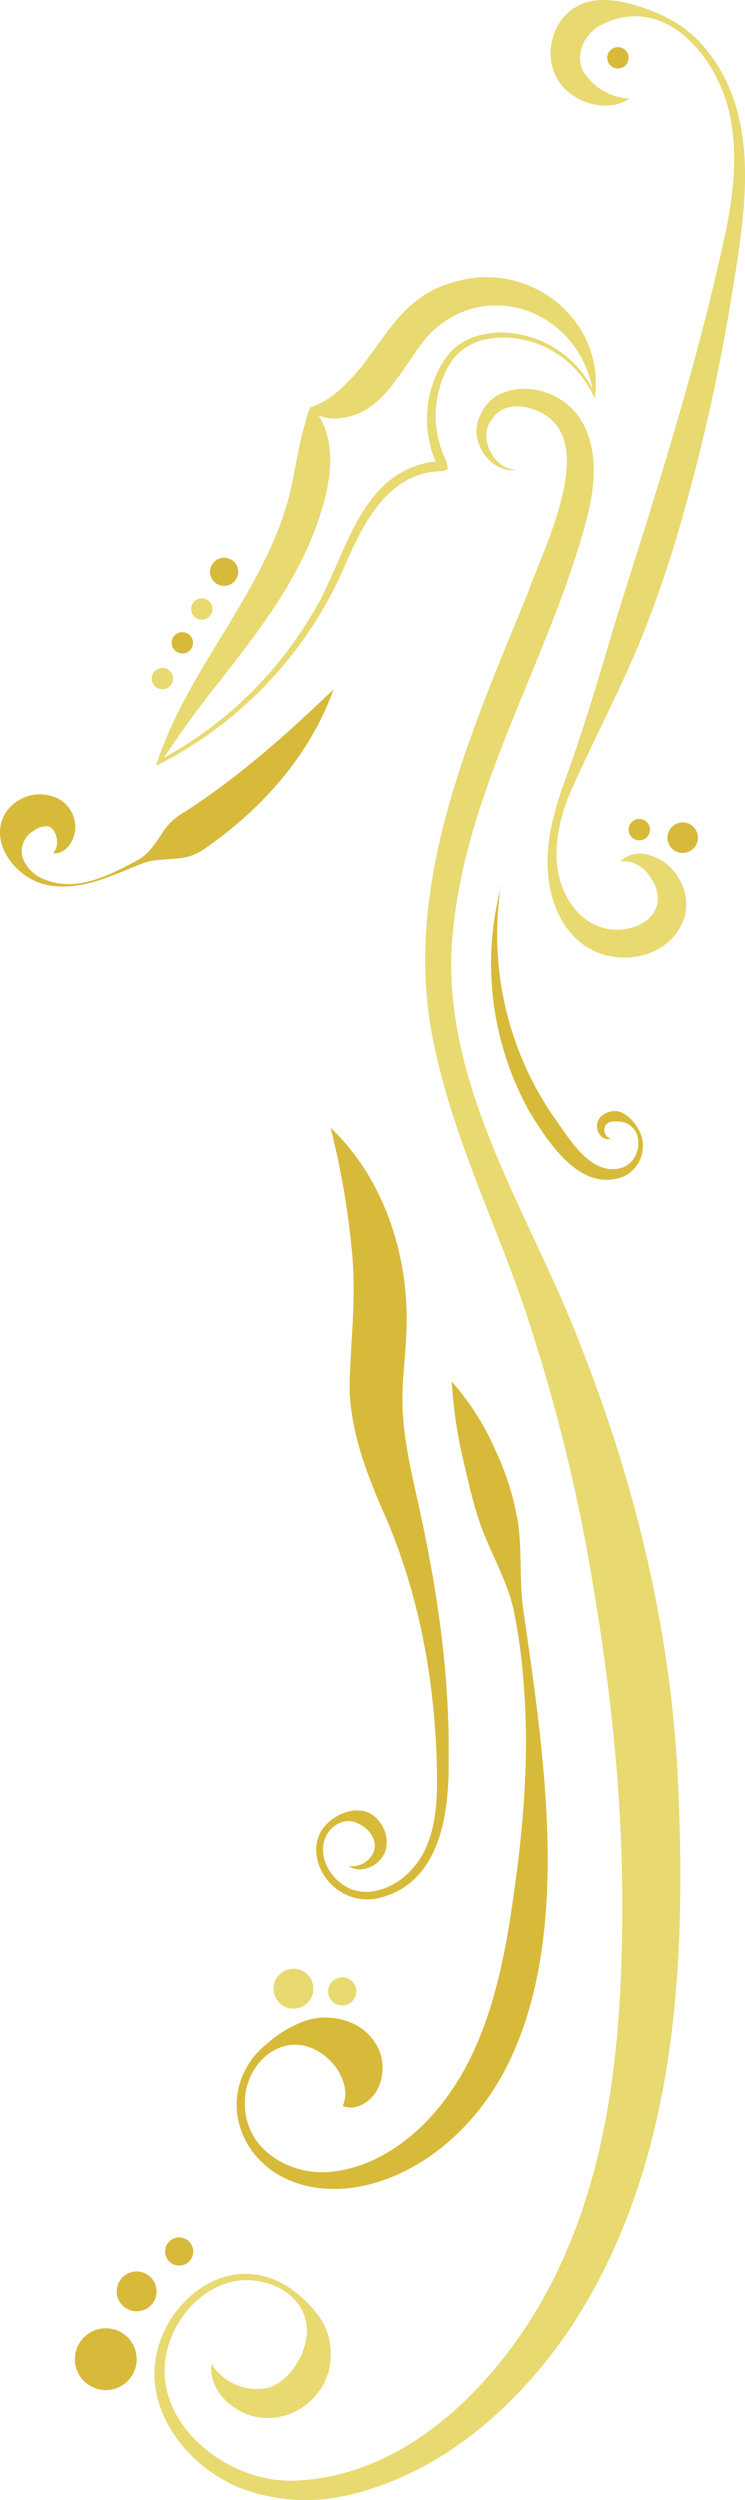 <svg xmlns="http://www.w3.org/2000/svg" viewBox="0 0 159.63 535.33"><defs><style>.cls-1{fill:#e8d970;}.cls-2{fill:#d8ba3a;}</style></defs><g id="Layer_2" data-name="Layer 2"><g id="Layer_2-2" data-name="Layer 2"><path class="cls-1" d="M134.91,21.13c-4.54,3-11.21,1.19-14.58-2.89-4.4-5.32-2.39-14.37,4-17.23,2.92-1.38,6.38-1.13,9.42-.52C140.06,2,146,4.6,150.33,9.45c13.22,14.8,9.34,36.15,6.43,54a416.85,416.85,0,0,1-10,45.35A256.27,256.27,0,0,1,138,135.24c-4.56,11.52-10.52,22.54-15.48,33.72-3.54,7.93-5.29,18.12.43,25.38a11.92,11.92,0,0,0,6.31,4.36c6.71,1.79,15-2.93,10.33-10.53-1.45-2.33-3.63-4-6.68-3.72a6,6,0,0,1,4.89-1.61c6,.75,10.36,7.13,9,13.11-2.32,8.4-12.34,11-19.39,7.72-6.49-2.92-9.6-10.29-10-16.91-.47-6.47,1.21-12.65,3.23-18.52,4.29-11.6,7.73-23.35,11.23-35.17,7.36-23.38,14.89-46.66,20.66-70.52,2.73-11.78,6.17-23.86,4.19-36C154.9,13.55,143-2,128.69,5.4c-3.36,1.75-5.53,6.13-3.79,9.73a12.37,12.37,0,0,0,10,6Z"/><path class="cls-1" d="M110.77,100.62c-4.35.74-8.22-3.4-8.64-7.57a7.36,7.36,0,0,1,1-4.54l-.09.15a8.5,8.5,0,0,1,4.11-4.29c5.49-2.52,12.22-.57,16.13,3.91,4.94,6,4.42,14.62,2.75,21.63-8.16,32-28,61.12-29.34,94.76-.67,30.37,17.58,56.53,28,84.18,11.2,28.46,18.56,58.62,20.4,89.19,2.13,40.53.48,84.43-22.27,119.57-11.37,17.24-28.19,32.27-48.8,36.81a39.46,39.46,0,0,1-20.89-1.06c-13.26-4.4-24.28-19-18.43-33,3.1-8,11.42-14.68,20.34-13.27,5.27.87,9.69,4.27,12.94,8.44,3.7,4.49,4,12.28,0,17a13.46,13.46,0,0,1-11.52,5.22c-5.83-.37-11.85-5.48-11.13-11.54a11.45,11.45,0,0,0,12,5.12c5.22-1.33,9.63-9.15,8.14-14.62-1.66-6.46-9.34-9.42-15.44-8.17-6.3,1.33-11.37,6.56-13.53,12.5-6.11,16.29,11.59,31,27,30.13,22.89-1,41.32-19.05,52.29-37.89,14.69-25.59,17.54-55.73,17.54-84.8.09-22.94-2.38-46-6.18-68.58a379.83,379.83,0,0,0-14.05-57.58c-6.3-19.24-15.42-37.14-19.79-57.23-7.94-34.09,7.3-67.45,19.85-98.3C117,116,130.09,91,112.5,87.15c-2.72-.5-5.62.23-7.12,2.69A5.2,5.2,0,0,0,104.21,93c-.14,3.62,2.7,7.55,6.56,7.65Z"/><path class="cls-1" d="M96,100.47a4.79,4.79,0,0,1-2.14.47c-11.52.63-16.68,12.61-20.7,21.84A85.81,85.81,0,0,1,33.42,164c6.42-20.24,22.45-36.26,28.22-56.61,1.58-5.58,2.08-11.4,3.8-17a22.57,22.57,0,0,1,1-3.13c4.77-1.62,7.75-4.92,10.87-8.55,6-7.64,9.6-15.55,20.21-18.38,15.88-4.64,31.81,7.93,30,24.29,0,0-.08.76-.08.77a21.63,21.63,0,0,0-10.94-11.22c-6.63-3-16.07-2.94-20.17,3.84a21.88,21.88,0,0,0-1.19,19.67,6.88,6.88,0,0,1,.79,2.75ZM94.12,99.3c-.36-.18-.59,0-.71-.26-3.29-7.54-2.32-17,2.91-23.44,3.21-3.58,8.35-4.79,13-4.29a22.29,22.29,0,0,1,18.25,13.28l-.39.08h0c-2.35-17.5-22.22-25.73-34.94-13.34-5.77,6.16-9.49,17.35-19.52,18.23a8.71,8.71,0,0,1-6-1.46l.55-.55c5,6.27,3.79,14.87,1.54,22-4.26,14-13.37,25.62-22.15,36.85a208.41,208.41,0,0,0-12.27,17s-.52-.47-.47-.47a83.89,83.89,0,0,0,32.55-30.75C74,120.66,76.15,102,92,99a16.74,16.74,0,0,1,1.85-.17c.08.13,0,.32.23.52Z"/><path class="cls-2" d="M96.78,295.83a55.19,55.19,0,0,1,9.32,14.62,57.57,57.57,0,0,1,5,16.35c.69,5.59.23,11.66.93,17.2,4.4,31.14,11.38,72.74-4.92,101.25-6,10.31-15.53,19-27.14,22.29-5.74,1.61-12.13,1.77-17.74-.59-8.66-3.47-13.84-12.87-10.5-21.87a17.18,17.18,0,0,1,5.13-7.16,26,26,0,0,1,8-5c5-2,12.35-.71,15.52,4.56,3.12,4.48,1.6,12-3.95,13.64a4.6,4.6,0,0,1-3-.14,6.9,6.9,0,0,0,.39-4.23,11.51,11.51,0,0,0-3.09-5.52c-9.1-8.81-20.39,1.14-17.94,12.24,1.67,8,10.42,12.43,18.11,11.58,7.87-.73,15-5.18,20.42-10.71,11.3-11.66,15.51-27.85,18-43.55,2.54-16.46,4.25-33.13,2.91-49.83a120.43,120.43,0,0,0-2.26-16.6c-1.3-5.45-4.09-10.55-6.19-15.7s-3.21-10.54-4.51-15.93a99.07,99.07,0,0,1-2.48-16.91Z"/><path class="cls-2" d="M70.71,241.38c10.69,10,16.15,25.17,16.41,39.78.17,7.35-1.09,13.44-.86,20.25.24,6.59,1.65,12.82,3.13,19.49,4.09,18.24,7,37,6.73,55.71C96.31,388,94.48,403,81.44,406.38a10.84,10.84,0,0,1-10.34-2.76c-3.14-3-4.64-8.2-2-11.95s9.06-5.95,12.18-1.6c1.82,2.19,2.24,5.73.34,8-1.54,2-4.81,3-6.94,1.5a5,5,0,0,0,5.21-2.66c1.3-2.56-.69-5.3-3-6.34-2.86-1.66-6.31.33-7.3,3.29-1.44,4.12,1.48,8.77,5.23,10.48,4,1.84,8.8.15,12-2.63,7.1-6.21,7-16.29,6.74-25.06-.62-18.35-4.11-36.54-11.61-53.34-3.81-8.72-7.5-18.72-7-28.55.38-9.55,1.34-17.36.47-26.59a171.56,171.56,0,0,0-4.62-26.78Z"/><path class="cls-2" d="M71.48,147.6c-4.92,13.79-15.05,25.33-26.95,33.66a15.8,15.8,0,0,1-3.18,1.85c-2.37.93-5.25.78-7.74,1.07a13.49,13.49,0,0,0-3.55.89c-6.48,2.58-13.37,6.06-20.54,4.3-6-1.49-11.78-8.55-8.64-14.8a8.79,8.79,0,0,1,12-3.32,6.86,6.86,0,0,1,3.15,4.68c.61,3-1.42,7.06-4.66,6.8a3.94,3.94,0,0,0,.79-1.57c.3-1.54-.29-3.47-1.6-4.15a4.19,4.19,0,0,0-3.36.9,5,5,0,0,0-2.16,6.25,8,8,0,0,0,4.74,4.25c6.77,2.66,13.85-1.07,19.78-4.26,2.17-1.18,3.62-3.39,5-5.44a12.94,12.94,0,0,1,5-4.83c11.64-7.55,21.86-16.61,31.92-26.28Z"/><path class="cls-2" d="M107.36,189.48a68.93,68.93,0,0,0,10.9,49.13c3.34,4.54,7.94,13.11,14.56,11.57,5-1.21,5.56-9.37,0-10-1.43-.12-3.16-.13-3.3,1.61a1.8,1.8,0,0,0,1.34,2c-1.16.61-2.49-.58-2.79-1.73-1-3.08,2.92-5,5.33-3.75a9,9,0,0,1,4.11,5.2,7.23,7.23,0,0,1-4,8.47c-9.22,3.42-16-7.33-20.07-13.94a65.14,65.14,0,0,1-6-48.52Z"/><circle class="cls-2" cx="38.39" cy="482.12" r="3.02"/><circle class="cls-2" cx="29.28" cy="490.66" r="4.27"/><circle class="cls-1" cx="73.33" cy="426.42" r="3.02"/><circle class="cls-2" cx="48.02" cy="122.44" r="3.02"/><circle class="cls-1" cx="43.24" cy="130.41" r="2.29"/><circle class="cls-2" cx="39.07" cy="137.65" r="2.29"/><circle class="cls-1" cx="34.79" cy="145.31" r="2.29"/><circle class="cls-2" cx="132.4" cy="12.38" r="2.29"/><circle class="cls-2" cx="136.98" cy="177.66" r="2.29"/><circle class="cls-2" cx="146.28" cy="179.37" r="3.27"/><circle class="cls-1" cx="62.88" cy="425.85" r="4.27"/><circle class="cls-2" cx="22.67" cy="505.18" r="6.62"/></g></g></svg>